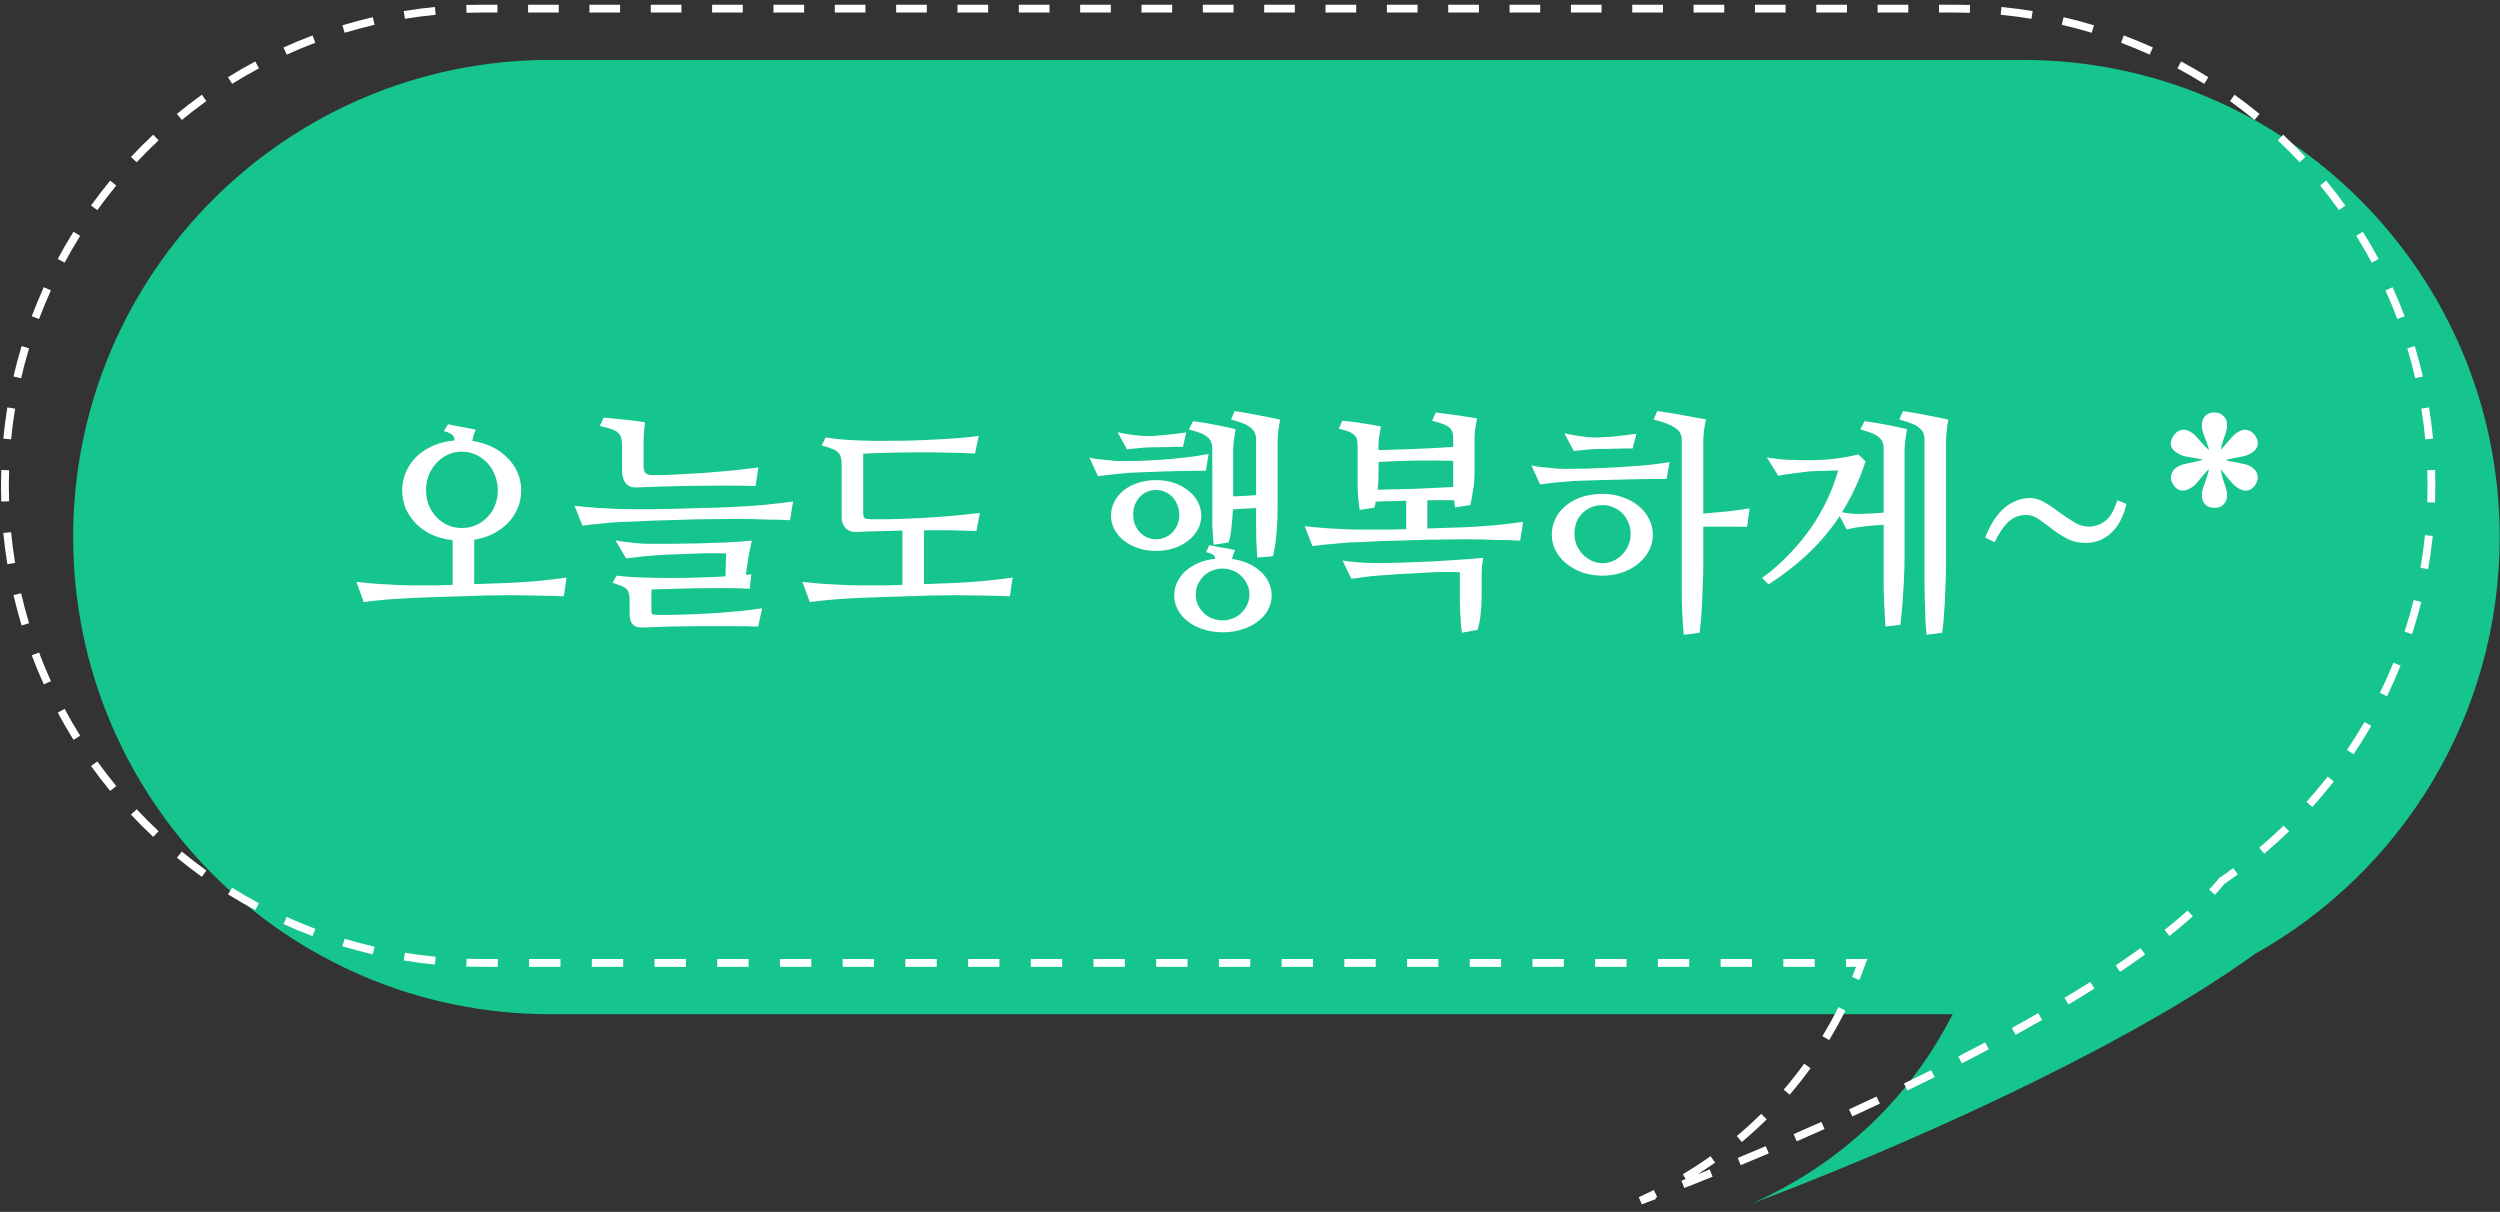<svg width="295" height="143" viewBox="0 0 295 143" fill="none" xmlns="http://www.w3.org/2000/svg">
<rect x="0" y="0" width="295" height="143" fill="#333333" stroke="none"/>
<path fill-rule="evenodd" clip-rule="evenodd" d="M64.935 7.069C33.839 7.069 8.631 32.278 8.631 63.373C8.631 94.469 33.839 119.677 64.935 119.677H230.417C226.12 128.093 218.788 136.566 206.803 141.989C222.869 135.972 250.13 124.109 266.094 112.552C283.317 102.922 294.961 84.508 294.961 63.373C294.961 32.278 269.753 7.069 238.657 7.069H64.935Z" fill="#16C48D"/>
<path fill-rule="evenodd" clip-rule="evenodd" d="M56.885 1.479C56.272 1.479 55.662 1.489 55.054 1.508L55.024 0.586C55.642 0.566 56.262 0.556 56.885 0.556H58.695V1.479H56.885ZM65.933 1.479H62.314V0.556H65.933V1.479ZM73.171 1.479H69.552V0.556H73.171V1.479ZM80.41 1.479H76.791V0.556H80.41V1.479ZM87.648 1.479H84.029V0.556H87.648V1.479ZM94.887 1.479H91.267V0.556H94.887V1.479ZM102.125 1.479H98.506V0.556H102.125V1.479ZM109.364 1.479H105.744V0.556H109.364V1.479ZM116.602 1.479H112.983V0.556H116.602V1.479ZM123.84 1.479H120.221V0.556H123.84V1.479ZM131.079 1.479H127.46V0.556H131.079V1.479ZM138.317 1.479H134.698V0.556H138.317V1.479ZM145.556 1.479H141.937V0.556H145.556V1.479ZM152.794 1.479H149.175V0.556H152.794V1.479ZM160.033 1.479H156.413V0.556H160.033V1.479ZM167.271 1.479H163.652V0.556H167.271V1.479ZM174.509 1.479H170.89V0.556H174.509V1.479ZM181.748 1.479H178.129V0.556H181.748V1.479ZM188.986 1.479H185.367V0.556H188.986V1.479ZM196.225 1.479H192.606V0.556H196.225V1.479ZM203.463 1.479H199.844V0.556H203.463V1.479ZM210.702 1.479H207.082V0.556H210.702V1.479ZM217.94 1.479H214.321V0.556H217.94V1.479ZM225.178 1.479H221.559V0.556H225.178V1.479ZM230.607 1.479H228.798V0.556H230.607C231.23 0.556 231.85 0.566 232.468 0.586L232.439 1.508C231.831 1.489 231.22 1.479 230.607 1.479ZM51.409 1.744C50.188 1.863 48.98 2.021 47.784 2.217L47.635 1.306C48.85 1.106 50.079 0.946 51.319 0.825L51.409 1.744ZM239.708 2.217C238.512 2.021 237.304 1.863 236.083 1.744L236.173 0.825C237.413 0.946 238.642 1.106 239.858 1.306L239.708 2.217ZM44.198 2.926C43.007 3.203 41.83 3.518 40.669 3.87L40.401 2.986C41.582 2.628 42.778 2.308 43.989 2.027L44.198 2.926ZM246.823 3.87C245.662 3.518 244.485 3.203 243.294 2.926L243.503 2.027C244.714 2.308 245.911 2.628 247.091 2.986L246.823 3.87ZM37.209 5.044C36.065 5.475 34.939 5.942 33.833 6.444L33.451 5.603C34.576 5.093 35.72 4.618 36.883 4.18L37.209 5.044ZM253.66 6.444C252.553 5.942 251.427 5.475 250.284 5.044L250.609 4.18C251.772 4.618 252.916 5.093 254.041 5.603L253.66 6.444ZM30.557 8.063C29.481 8.639 28.426 9.249 27.393 9.893L26.905 9.109C27.954 8.455 29.027 7.835 30.121 7.249L30.557 8.063ZM260.099 9.893C259.066 9.249 258.012 8.639 256.935 8.063L257.371 7.249C258.465 7.835 259.538 8.455 260.587 9.109L260.099 9.893ZM24.356 11.926C23.366 12.637 22.399 13.38 21.459 14.153L20.872 13.439C21.829 12.654 22.811 11.899 23.818 11.176L24.356 11.926ZM266.034 14.153C265.093 13.38 264.127 12.637 263.136 11.926L263.674 11.176C264.681 11.899 265.664 12.654 266.62 13.439L266.034 14.153ZM18.712 16.564C17.822 17.397 16.96 18.259 16.127 19.148L15.454 18.517C16.3 17.613 17.177 16.737 18.08 15.89L18.712 16.564ZM271.365 19.148C270.532 18.259 269.67 17.397 268.781 16.564L269.412 15.89C270.316 16.737 271.192 17.613 272.039 18.517L271.365 19.148ZM13.716 21.895C12.944 22.836 12.201 23.802 11.49 24.793L10.74 24.254C11.463 23.247 12.217 22.265 13.003 21.309L13.716 21.895ZM276.002 24.793C275.291 23.802 274.549 22.836 273.776 21.895L274.489 21.309C275.275 22.265 276.03 23.247 276.753 24.254L276.002 24.793ZM279.866 30.993C279.29 29.917 278.679 28.862 278.036 27.83L278.819 27.341C279.473 28.391 280.094 29.463 280.68 30.557L279.866 30.993ZM9.457 27.83C8.813 28.862 8.203 29.917 7.626 30.993L6.812 30.557C7.398 29.463 8.019 28.391 8.673 27.341L9.457 27.83ZM282.884 37.645C282.454 36.501 281.987 35.375 281.484 34.269L282.325 33.887C282.836 35.012 283.311 36.157 283.749 37.319L282.884 37.645ZM6.008 34.269C5.506 35.375 5.038 36.501 4.608 37.645L3.744 37.319C4.182 36.157 4.657 35.012 5.167 33.887L6.008 34.269ZM285.002 44.635C284.725 43.443 284.411 42.266 284.059 41.105L284.942 40.838C285.3 42.018 285.62 43.214 285.902 44.426L285.002 44.635ZM3.433 41.105C3.082 42.266 2.767 43.443 2.49 44.635L1.591 44.426C1.872 43.214 2.192 42.018 2.55 40.838L3.433 41.105ZM286.185 51.845C286.066 50.625 285.908 49.416 285.712 48.22L286.623 48.071C286.822 49.287 286.983 50.515 287.103 51.756L286.185 51.845ZM1.78 48.22C1.584 49.416 1.426 50.625 1.308 51.845L0.389 51.756C0.51 50.515 0.67 49.287 0.869 48.071L1.78 48.22ZM1.072 55.49C1.053 56.098 1.043 56.708 1.043 57.321C1.043 57.934 1.053 58.545 1.072 59.153L0.149 59.182C0.129 58.564 0.119 57.944 0.119 57.321C0.119 56.699 0.129 56.078 0.149 55.46L1.072 55.49ZM286.45 57.321C286.45 56.708 286.44 56.098 286.42 55.49L287.343 55.46C287.363 56.078 287.373 56.699 287.373 57.321C287.373 57.983 287.362 58.642 287.339 59.298L286.416 59.267C286.438 58.621 286.45 57.972 286.45 57.321ZM1.308 62.797C1.426 64.018 1.584 65.226 1.78 66.422L0.869 66.572C0.67 65.356 0.51 64.127 0.389 62.887L1.308 62.797ZM285.614 67.001C285.836 65.731 286.015 64.446 286.149 63.148L287.068 63.243C286.931 64.563 286.749 65.869 286.523 67.16L285.614 67.001ZM2.49 70.008C2.767 71.199 3.082 72.376 3.433 73.537L2.55 73.805C2.192 72.625 1.872 71.428 1.591 70.217L2.49 70.008ZM283.743 74.546C284.141 73.317 284.497 72.07 284.811 70.806L285.707 71.028C285.388 72.314 285.026 73.581 284.621 74.83L283.743 74.546ZM4.608 76.998C5.038 78.141 5.506 79.267 6.008 80.374L5.167 80.755C4.657 79.63 4.182 78.486 3.744 77.323L4.608 76.998ZM280.834 81.756C281.401 80.593 281.928 79.408 282.415 78.202L283.271 78.547C282.776 79.773 282.24 80.978 281.664 82.16L280.834 81.756ZM7.626 83.65C8.203 84.725 8.813 85.781 9.457 86.813L8.673 87.301C8.019 86.252 7.398 85.179 6.812 84.085L7.626 83.65ZM276.949 88.49C277.673 87.416 278.36 86.315 279.009 85.19L279.809 85.652C279.149 86.795 278.45 87.914 277.714 89.005L276.949 88.49ZM11.49 89.85C12.201 90.841 12.944 91.807 13.716 92.748L13.003 93.334C12.217 92.377 11.463 91.395 10.74 90.388L11.49 89.85ZM272.167 94.62C273.033 93.656 273.866 92.661 274.664 91.638L275.392 92.206C274.581 93.246 273.734 94.257 272.854 95.237L272.167 94.62ZM16.127 95.495C16.96 96.384 17.822 97.246 18.712 98.079L18.08 98.753C17.177 97.906 16.3 97.03 15.454 96.126L16.127 95.495ZM266.584 100.031C267.576 99.195 268.538 98.325 269.469 97.422L270.112 98.085C269.166 99.003 268.188 99.887 267.179 100.737L266.584 100.031ZM21.459 100.49C22.399 101.263 23.366 102.005 24.356 102.716L23.818 103.466C22.811 102.744 21.829 101.989 20.872 101.203L21.459 100.49ZM261.935 103.555C262.472 103.19 263.002 102.817 263.525 102.434L264.07 103.18C263.556 103.556 263.035 103.923 262.508 104.282C262.146 104.718 261.759 105.156 261.348 105.596L260.674 104.966C261.088 104.521 261.477 104.08 261.839 103.643L261.881 103.592L261.935 103.555ZM27.393 104.75C28.426 105.393 29.481 106.004 30.557 106.58L30.121 107.394C29.027 106.808 27.954 106.187 26.905 105.533L27.393 104.75ZM255.422 109.726C256.387 108.959 257.294 108.196 258.137 107.439L258.754 108.126C257.896 108.897 256.974 109.672 255.996 110.449L255.422 109.726ZM33.833 108.198C34.939 108.701 36.065 109.168 37.209 109.598L36.883 110.462C35.72 110.025 34.576 109.55 33.451 109.039L33.833 108.198ZM40.669 110.773C41.83 111.125 43.007 111.439 44.198 111.716L43.989 112.616C42.778 112.334 41.582 112.014 40.401 111.656L40.669 110.773ZM249.647 113.92C250.661 113.239 251.639 112.558 252.578 111.879L253.119 112.627C252.171 113.313 251.184 114 250.162 114.686L249.647 113.92ZM47.784 112.426C48.98 112.622 50.188 112.78 51.409 112.898L51.319 113.817C50.079 113.697 48.85 113.536 47.635 113.337L47.784 112.426ZM55.054 113.134C55.662 113.154 56.272 113.164 56.885 113.164H58.735V114.087H56.885C56.262 114.087 55.642 114.077 55.024 114.057L55.054 113.134ZM62.435 113.164H66.135V114.087H62.435V113.164ZM69.835 113.164H73.534V114.087H69.835V113.164ZM77.234 113.164H80.934V114.087H77.234V113.164ZM84.634 113.164H88.334V114.087H84.634V113.164ZM92.034 113.164H95.734V114.087H92.034V113.164ZM99.434 113.164H103.134V114.087H99.434V113.164ZM106.834 113.164H110.534V114.087H106.834V113.164ZM114.234 113.164H117.933V114.087H114.234V113.164ZM121.633 113.164H125.333V114.087H121.633V113.164ZM129.033 113.164H132.733V114.087H129.033V113.164ZM136.433 113.164H140.133V114.087H136.433V113.164ZM143.833 113.164H147.533V114.087H143.833V113.164ZM151.233 113.164H154.933V114.087H151.233V113.164ZM158.632 113.164H162.332V114.087H158.632V113.164ZM166.032 113.164H169.732V114.087H166.032V113.164ZM173.432 113.164H177.132V114.087H173.432V113.164ZM180.832 113.164H184.532V114.087H180.832V113.164ZM188.232 113.164H191.932V114.087H188.232V113.164ZM195.632 113.164H199.331V114.087H195.632V113.164ZM203.031 113.164H206.731V114.087H203.031V113.164ZM210.431 113.164H214.131V114.087H210.431V113.164ZM217.831 113.164H220.34L220.115 113.783C219.892 114.397 219.654 115.015 219.4 115.637L218.545 115.288C218.709 114.886 218.866 114.486 219.017 114.087H217.831V113.164ZM243.608 117.741C244.647 117.119 245.663 116.494 246.653 115.869L247.146 116.649C246.149 117.279 245.127 117.907 244.083 118.533L243.608 117.741ZM217.759 119.255C217.176 120.416 216.537 121.579 215.837 122.736L215.047 122.258C215.734 121.122 216.362 119.981 216.933 118.841L217.759 119.255ZM237.4 121.301C238.454 120.721 239.494 120.138 240.517 119.552L240.976 120.353C239.948 120.942 238.903 121.527 237.845 122.11L237.4 121.301ZM231.075 124.658C232.142 124.111 233.202 123.558 234.251 123.001L234.684 123.817C233.63 124.376 232.567 124.93 231.497 125.479L231.075 124.658ZM213.642 126.05C212.88 127.106 212.061 128.15 211.182 129.176L210.481 128.575C211.343 127.57 212.146 126.546 212.894 125.51L213.642 126.05ZM224.665 127.85C225.739 127.33 226.812 126.804 227.88 126.273L228.291 127.099C227.22 127.633 226.144 128.16 225.067 128.681L224.665 127.85ZM218.186 130.901C219.265 130.406 220.348 129.903 221.433 129.392L221.826 130.228C220.739 130.74 219.653 131.244 218.571 131.741L218.186 130.901ZM208.473 132.086C207.547 133.001 206.567 133.894 205.531 134.761L204.939 134.053C205.955 133.203 206.916 132.327 207.824 131.43L208.473 132.086ZM211.645 133.829C212.727 133.356 213.82 132.873 214.921 132.381L215.298 133.224C214.195 133.717 213.099 134.201 212.014 134.675L211.645 133.829ZM205.052 136.638C206.136 136.187 207.24 135.723 208.359 135.246L208.721 136.096C207.599 136.573 206.493 137.039 205.406 137.49L205.052 136.638ZM200.315 138.57C201.024 138.12 201.712 137.658 202.38 137.186L201.847 136.432C200.806 137.168 199.715 137.877 198.573 138.557L198.912 139.128C198.744 139.194 198.577 139.26 198.41 139.326L198.748 140.185C199.831 139.758 200.947 139.313 202.091 138.85L201.744 137.994C201.263 138.189 200.786 138.381 200.315 138.57ZM195.355 141.349C195.423 141.315 195.49 141.282 195.557 141.249L195.146 140.422C194.569 140.709 193.98 140.988 193.379 141.26L193.731 142.113C194.277 141.909 194.835 141.698 195.405 141.48L195.355 141.349Z" fill="white"/>
<path d="M260.658 53.109C260.622 52.91 260.568 52.712 260.496 52.514C260.424 52.315 260.37 52.162 260.334 52.054C260.243 51.801 260.135 51.513 260.009 51.188C259.883 50.846 259.82 50.503 259.82 50.16C259.82 49.728 259.946 49.376 260.198 49.106C260.451 48.817 260.82 48.673 261.307 48.673C261.776 48.673 262.137 48.817 262.389 49.106C262.66 49.376 262.795 49.728 262.795 50.16C262.795 50.503 262.732 50.846 262.606 51.188C262.497 51.513 262.398 51.801 262.308 52.054C262.272 52.144 262.227 52.297 262.173 52.514C262.137 52.73 262.101 52.91 262.065 53.055C262.191 52.947 262.317 52.811 262.443 52.649C262.57 52.487 262.669 52.37 262.741 52.297C262.921 52.099 263.129 51.865 263.363 51.594C263.597 51.324 263.859 51.107 264.147 50.945C264.526 50.711 264.896 50.647 265.256 50.756C265.617 50.846 265.924 51.098 266.176 51.513C266.428 51.928 266.492 52.306 266.365 52.649C266.257 52.992 266.005 53.271 265.608 53.487C265.319 53.668 264.995 53.794 264.634 53.866C264.292 53.92 263.994 53.974 263.742 54.028C263.633 54.047 263.471 54.083 263.255 54.137C263.038 54.173 262.84 54.218 262.66 54.272C262.84 54.362 263.038 54.425 263.255 54.461C263.471 54.479 263.642 54.506 263.769 54.542C264.021 54.596 264.319 54.66 264.661 54.732C265.022 54.786 265.347 54.903 265.635 55.083C266.014 55.3 266.257 55.597 266.365 55.976C266.474 56.337 266.41 56.724 266.176 57.139C265.924 57.554 265.617 57.797 265.256 57.869C264.914 57.941 264.544 57.86 264.147 57.626C263.859 57.464 263.597 57.247 263.363 56.977C263.147 56.706 262.948 56.472 262.768 56.273C262.696 56.183 262.588 56.048 262.443 55.868C262.299 55.669 262.164 55.498 262.038 55.354C262.074 55.552 262.119 55.778 262.173 56.03C262.227 56.264 262.272 56.436 262.308 56.544C262.398 56.796 262.497 57.094 262.606 57.437C262.732 57.761 262.795 58.095 262.795 58.437C262.795 58.87 262.66 59.231 262.389 59.519C262.137 59.79 261.776 59.925 261.307 59.925C260.82 59.925 260.451 59.79 260.198 59.519C259.946 59.231 259.82 58.87 259.82 58.437C259.82 58.095 259.883 57.761 260.009 57.437C260.135 57.094 260.243 56.796 260.334 56.544C260.37 56.418 260.424 56.237 260.496 56.003C260.568 55.769 260.622 55.552 260.658 55.354C260.46 55.534 260.298 55.705 260.171 55.868C260.045 56.03 259.928 56.165 259.82 56.273C259.639 56.472 259.441 56.706 259.225 56.977C259.008 57.247 258.747 57.464 258.44 57.626C258.043 57.86 257.665 57.941 257.304 57.869C256.962 57.797 256.664 57.554 256.412 57.139C256.177 56.724 256.114 56.337 256.222 55.976C256.33 55.597 256.574 55.3 256.953 55.083C257.241 54.903 257.557 54.786 257.899 54.732C258.26 54.66 258.566 54.596 258.819 54.542C258.963 54.506 259.143 54.461 259.36 54.407C259.576 54.353 259.766 54.299 259.928 54.245C259.729 54.173 259.531 54.128 259.333 54.11C259.134 54.074 258.972 54.047 258.846 54.028C258.593 53.974 258.287 53.92 257.926 53.866C257.584 53.794 257.268 53.668 256.98 53.487C256.583 53.271 256.321 52.992 256.195 52.649C256.087 52.306 256.159 51.928 256.412 51.513C256.664 51.098 256.971 50.846 257.331 50.756C257.692 50.647 258.062 50.711 258.44 50.945C258.747 51.107 259.008 51.324 259.225 51.594C259.459 51.865 259.666 52.099 259.847 52.297C259.937 52.388 260.054 52.514 260.198 52.676C260.361 52.82 260.514 52.965 260.658 53.109Z" fill="white"/>
<path d="M250.921 59.465C250.776 60.096 250.569 60.691 250.298 61.25C250.046 61.809 249.712 62.296 249.298 62.711C248.901 63.126 248.432 63.459 247.891 63.712C247.368 63.946 246.764 64.063 246.079 64.063C245.267 64.063 244.537 63.892 243.888 63.549C243.257 63.207 242.671 62.828 242.13 62.413C241.589 61.998 241.075 61.62 240.588 61.277C240.101 60.935 239.605 60.763 239.1 60.763C238.235 60.763 237.505 61.061 236.91 61.656C236.332 62.233 235.819 63.008 235.368 63.982L234.259 63.441C234.475 62.846 234.746 62.269 235.07 61.71C235.395 61.151 235.773 60.655 236.206 60.222C236.639 59.79 237.126 59.447 237.667 59.194C238.226 58.924 238.839 58.78 239.506 58.762C240.119 58.762 240.714 58.942 241.291 59.303C241.886 59.645 242.463 60.033 243.022 60.466C243.6 60.88 244.177 61.268 244.754 61.629C245.331 61.971 245.926 62.143 246.539 62.143C247.224 62.125 247.855 61.899 248.432 61.467C249.009 61.016 249.478 60.204 249.839 59.032L250.921 59.465Z" fill="white"/>
<path d="M217.083 60.899C216.055 62.468 214.847 63.91 213.458 65.227C212.088 66.543 210.501 67.787 208.698 68.959L207.914 68.202C209.086 67.355 210.15 66.426 211.105 65.416C212.079 64.406 212.945 63.36 213.702 62.278C214.459 61.178 215.099 60.06 215.622 58.924C216.163 57.788 216.587 56.652 216.894 55.516C216.389 55.534 215.83 55.552 215.217 55.57C214.604 55.57 214.036 55.588 213.513 55.624C213.332 55.642 213.089 55.67 212.782 55.706C212.476 55.742 212.151 55.787 211.809 55.841C211.466 55.877 211.114 55.922 210.754 55.976C210.411 56.03 210.104 56.084 209.834 56.138L208.482 53.974C208.734 54.011 209.023 54.056 209.347 54.11C209.672 54.146 210.005 54.182 210.348 54.218C210.709 54.236 211.06 54.254 211.403 54.272C211.763 54.29 212.097 54.299 212.404 54.299C213.72 54.317 214.91 54.281 215.974 54.191C217.056 54.083 218.156 53.893 219.274 53.623L220.139 54.434C219.779 55.552 219.364 56.607 218.895 57.599C218.444 58.573 217.93 59.519 217.353 60.439C217.804 60.529 218.246 60.592 218.679 60.628C219.13 60.647 219.553 60.647 219.95 60.628C220.293 60.61 220.671 60.592 221.086 60.574C221.519 60.556 221.916 60.529 222.276 60.493V52.92C222.276 52.649 222.231 52.406 222.141 52.189C222.069 51.973 221.925 51.775 221.708 51.594C221.51 51.414 221.23 51.252 220.87 51.107C220.509 50.963 220.058 50.819 219.517 50.675L220.004 49.701C220.87 49.809 221.753 49.953 222.655 50.134C223.557 50.296 224.35 50.467 225.035 50.648C224.999 50.81 224.963 51.008 224.927 51.243C224.891 51.477 224.855 51.712 224.819 51.946C224.801 52.18 224.783 52.397 224.765 52.595C224.747 52.793 224.738 52.938 224.738 53.028V65.903C224.738 66.462 224.72 67.102 224.684 67.823C224.666 68.527 224.629 69.239 224.575 69.96C224.539 70.681 224.485 71.376 224.413 72.043C224.359 72.71 224.305 73.269 224.251 73.72L222.493 73.936C222.457 73.594 222.43 73.179 222.412 72.692C222.393 72.223 222.366 71.718 222.33 71.177C222.312 70.636 222.294 70.086 222.276 69.527C222.276 68.95 222.276 68.4 222.276 67.877V61.927C221.501 61.963 220.735 62.026 219.977 62.116C219.22 62.206 218.526 62.324 217.894 62.468L217.083 60.899ZM224.548 48.511C224.981 48.565 225.441 48.637 225.928 48.727C226.415 48.817 226.893 48.907 227.361 48.998C227.848 49.088 228.308 49.178 228.741 49.268C229.174 49.358 229.561 49.439 229.904 49.511C229.868 49.674 229.832 49.872 229.796 50.107C229.778 50.341 229.751 50.575 229.715 50.81C229.697 51.044 229.679 51.261 229.66 51.459C229.642 51.657 229.633 51.802 229.633 51.892V66.877C229.633 67.436 229.615 68.076 229.579 68.797C229.561 69.5 229.534 70.213 229.498 70.934C229.462 71.655 229.417 72.34 229.363 72.99C229.309 73.657 229.246 74.216 229.174 74.666L227.334 74.91C227.298 74.567 227.262 74.153 227.226 73.666C227.208 73.197 227.19 72.683 227.172 72.124C227.154 71.583 227.136 71.033 227.118 70.474C227.1 69.897 227.091 69.347 227.091 68.824V51.838C227.091 51.567 227.046 51.324 226.956 51.107C226.865 50.873 226.703 50.666 226.469 50.485C226.252 50.287 225.946 50.116 225.549 49.971C225.17 49.809 224.693 49.656 224.116 49.511L224.548 48.511Z" fill="white"/>
<path d="M200.989 66.877C200.989 67.436 200.971 68.085 200.935 68.824C200.917 69.545 200.89 70.276 200.854 71.015C200.818 71.736 200.773 72.421 200.718 73.071C200.664 73.738 200.61 74.27 200.556 74.666L198.69 74.91C198.654 74.621 198.618 74.234 198.582 73.747C198.564 73.26 198.537 72.737 198.5 72.178C198.482 71.637 198.464 71.078 198.446 70.501C198.446 69.906 198.446 69.347 198.446 68.824V51.838C198.446 51.279 198.185 50.828 197.662 50.485C197.157 50.125 196.31 49.8 195.119 49.511L195.552 48.511C196.003 48.565 196.49 48.637 197.013 48.727C197.536 48.799 198.059 48.889 198.582 48.998C199.105 49.088 199.6 49.178 200.069 49.268C200.556 49.358 200.971 49.43 201.314 49.484C201.277 49.647 201.232 49.845 201.178 50.08C201.142 50.314 201.106 50.557 201.07 50.81C201.052 51.044 201.034 51.261 201.016 51.459C200.998 51.657 200.989 51.802 200.989 51.892V60.601C201.8 60.529 202.711 60.448 203.721 60.358C204.731 60.25 205.641 60.123 206.453 59.979L206.155 62.17C205.849 62.152 205.479 62.143 205.046 62.143C204.613 62.143 204.163 62.143 203.694 62.143C203.225 62.143 202.756 62.143 202.287 62.143C201.818 62.143 201.386 62.143 200.989 62.143V66.877ZM196.661 56.517C196.246 56.517 195.742 56.517 195.146 56.517C194.551 56.517 193.902 56.526 193.199 56.544C192.514 56.562 191.801 56.58 191.062 56.598C190.323 56.616 189.611 56.634 188.925 56.652C188.24 56.67 187.609 56.688 187.032 56.706C186.455 56.724 185.977 56.742 185.598 56.761C185.382 56.779 185.093 56.806 184.733 56.842C184.39 56.86 184.03 56.887 183.651 56.923C183.272 56.959 182.912 57.004 182.569 57.058C182.226 57.094 181.947 57.13 181.73 57.166L180.703 54.921C180.937 54.975 181.235 55.029 181.595 55.084C181.956 55.12 182.326 55.156 182.704 55.192C183.083 55.228 183.453 55.264 183.813 55.3C184.174 55.318 184.48 55.327 184.733 55.327C185.346 55.327 186.157 55.318 187.167 55.3C188.195 55.264 189.286 55.219 190.44 55.165C191.612 55.093 192.775 55.011 193.929 54.921C195.101 54.813 196.129 54.678 197.013 54.516L196.661 56.517ZM195.038 63.117C195.038 63.766 194.885 64.388 194.578 64.983C194.272 65.56 193.848 66.074 193.307 66.525C192.784 66.958 192.153 67.3 191.414 67.553C190.693 67.805 189.917 67.931 189.088 67.931C188.24 67.931 187.447 67.805 186.707 67.553C185.986 67.282 185.355 66.931 184.814 66.498C184.291 66.065 183.876 65.56 183.57 64.983C183.263 64.388 183.11 63.766 183.11 63.117C183.11 62.396 183.263 61.737 183.57 61.142C183.876 60.547 184.291 60.042 184.814 59.628C185.355 59.195 185.986 58.861 186.707 58.627C187.447 58.392 188.24 58.275 189.088 58.275C189.971 58.275 190.774 58.41 191.495 58.681C192.234 58.933 192.865 59.285 193.388 59.736C193.911 60.169 194.317 60.682 194.606 61.278C194.894 61.855 195.038 62.468 195.038 63.117ZM185.788 62.982C185.788 63.45 185.869 63.892 186.031 64.307C186.211 64.722 186.455 65.091 186.761 65.416C187.068 65.722 187.42 65.975 187.816 66.173C188.231 66.354 188.673 66.444 189.142 66.444C189.575 66.444 189.989 66.354 190.386 66.173C190.783 65.993 191.125 65.75 191.414 65.443C191.72 65.136 191.964 64.776 192.144 64.361C192.324 63.928 192.415 63.468 192.415 62.982C192.415 62.531 192.333 62.107 192.171 61.71C192.009 61.296 191.783 60.935 191.495 60.628C191.206 60.322 190.855 60.078 190.44 59.898C190.043 59.7 189.611 59.601 189.142 59.601C188.186 59.601 187.384 59.916 186.734 60.547C186.103 61.16 185.788 61.972 185.788 62.982ZM192.658 52.92C192.351 52.92 192.018 52.92 191.657 52.92C191.297 52.92 190.936 52.929 190.575 52.947C190.215 52.947 189.863 52.956 189.52 52.974C189.196 52.974 188.916 52.974 188.682 52.974C188.556 52.974 188.375 52.983 188.141 53.001C187.907 53.001 187.645 53.019 187.357 53.055C187.068 53.073 186.78 53.1 186.491 53.136C186.202 53.154 185.941 53.181 185.707 53.217L184.598 51.134C184.814 51.188 185.084 51.243 185.409 51.297C185.734 51.351 186.067 51.405 186.41 51.459C186.77 51.513 187.113 51.558 187.438 51.594C187.78 51.612 188.069 51.621 188.303 51.621C188.52 51.621 188.817 51.612 189.196 51.594C189.575 51.576 189.98 51.549 190.413 51.513C190.864 51.459 191.315 51.405 191.765 51.351C192.234 51.297 192.676 51.243 193.091 51.188L192.658 52.92Z" fill="white"/>
<path d="M171.587 59.032C170.614 59.014 169.559 59.014 168.423 59.032V62.359C169.324 62.323 170.145 62.296 170.884 62.278C171.642 62.26 172.246 62.242 172.696 62.224C173.905 62.17 175.131 62.089 176.375 61.981C177.619 61.854 178.737 61.719 179.729 61.575L179.377 63.793C179.017 63.775 178.593 63.757 178.106 63.739C177.637 63.721 177.123 63.712 176.564 63.712C176.005 63.694 175.428 63.676 174.833 63.658C174.238 63.64 173.643 63.631 173.048 63.631C172.543 63.631 171.903 63.64 171.128 63.658C170.352 63.658 169.505 63.667 168.585 63.685C167.683 63.703 166.755 63.73 165.799 63.766C164.843 63.784 163.933 63.811 163.067 63.847C162.22 63.883 161.453 63.919 160.768 63.955C160.083 63.973 159.56 63.991 159.199 64.009C158.532 64.063 157.802 64.126 157.008 64.199C156.215 64.271 155.503 64.352 154.872 64.442L153.952 62.089C154.763 62.179 155.629 62.26 156.549 62.332C157.486 62.386 158.361 62.431 159.172 62.468C159.497 62.486 159.903 62.495 160.389 62.495C160.894 62.495 161.444 62.495 162.039 62.495C162.634 62.495 163.257 62.495 163.906 62.495C164.573 62.477 165.249 62.459 165.934 62.441V59.087C165.321 59.105 164.708 59.123 164.095 59.141C163.5 59.141 162.914 59.159 162.337 59.195C162.319 59.339 162.292 59.474 162.256 59.6C162.238 59.709 162.211 59.808 162.175 59.898L160.444 60.168C160.389 59.826 160.335 59.384 160.281 58.843C160.227 58.302 160.2 57.788 160.2 57.301V52.568C160.2 52.279 160.173 52.036 160.119 51.837C160.065 51.639 159.957 51.468 159.794 51.324C159.632 51.161 159.407 51.026 159.118 50.918C158.83 50.81 158.451 50.702 157.982 50.593L158.388 49.647C158.694 49.683 159.037 49.719 159.416 49.755C159.794 49.791 160.182 49.845 160.579 49.917C160.994 49.971 161.399 50.034 161.796 50.106C162.211 50.178 162.598 50.251 162.959 50.323C162.887 50.647 162.815 51.044 162.743 51.513C162.689 51.982 162.661 52.324 162.661 52.541V53.109C164.014 53.073 165.456 53.028 166.989 52.974C168.522 52.919 170.019 52.838 171.479 52.73V51.675C171.479 51.387 171.443 51.143 171.371 50.945C171.299 50.747 171.173 50.575 170.992 50.431C170.812 50.269 170.56 50.133 170.235 50.025C169.91 49.899 169.496 49.773 168.991 49.647L169.424 48.673C170.163 48.763 170.983 48.871 171.885 48.997C172.787 49.124 173.589 49.25 174.292 49.376C174.256 49.538 174.22 49.728 174.184 49.944C174.148 50.16 174.112 50.377 174.076 50.593C174.058 50.81 174.04 51.017 174.022 51.215C174.004 51.396 173.995 51.54 173.995 51.648V55.651C173.995 56.517 173.932 57.283 173.805 57.95C173.697 58.618 173.598 59.168 173.508 59.6L171.696 59.871C171.678 59.763 171.66 59.636 171.642 59.492C171.642 59.33 171.624 59.177 171.587 59.032ZM171.479 56.923V54.38C170.127 54.344 168.675 54.335 167.124 54.353C165.592 54.371 164.104 54.425 162.661 54.515V56.111C162.661 56.418 162.652 56.715 162.634 57.004C162.616 57.274 162.589 57.536 162.553 57.788C163.239 57.77 163.951 57.752 164.69 57.734C165.447 57.716 166.214 57.698 166.989 57.68C167.765 57.644 168.531 57.608 169.288 57.572C170.046 57.536 170.776 57.5 171.479 57.464V56.923ZM162.175 66.444C163.112 66.444 164.176 66.426 165.366 66.39C166.574 66.353 167.774 66.308 168.964 66.254C170.154 66.182 171.281 66.11 172.345 66.038C173.427 65.966 174.319 65.894 175.023 65.822C174.95 66.29 174.896 66.66 174.86 66.93C174.842 67.201 174.833 67.49 174.833 67.796V70.501C174.833 71.024 174.797 71.637 174.725 72.34C174.671 73.043 174.545 73.702 174.346 74.315L172.507 74.666C172.471 74.45 172.435 74.189 172.399 73.882C172.381 73.575 172.363 73.251 172.345 72.908C172.327 72.584 172.309 72.259 172.291 71.934C172.273 71.628 172.264 71.357 172.264 71.123V67.526C171.578 67.49 170.83 67.481 170.019 67.499C169.207 67.517 168.387 67.553 167.557 67.607C166.728 67.643 165.907 67.688 165.096 67.742C164.302 67.796 163.554 67.85 162.851 67.904C162.274 67.94 161.706 67.994 161.147 68.067C160.606 68.139 160.047 68.22 159.47 68.31L158.415 66.146C158.685 66.182 158.974 66.218 159.28 66.254C159.605 66.29 159.939 66.326 160.281 66.362C160.624 66.38 160.957 66.399 161.282 66.417C161.607 66.435 161.904 66.444 162.175 66.444Z" fill="white"/>
<path d="M145.513 58.573C145.964 58.555 146.405 58.537 146.838 58.519C147.289 58.501 147.749 58.465 148.218 58.41V51.838C148.218 51.567 148.173 51.324 148.082 51.107C147.992 50.873 147.83 50.666 147.596 50.485C147.379 50.287 147.082 50.116 146.703 49.971C146.324 49.809 145.846 49.656 145.269 49.511L145.675 48.511C146.108 48.565 146.568 48.637 147.055 48.727C147.541 48.817 148.019 48.907 148.488 48.998C148.975 49.088 149.435 49.178 149.868 49.268C150.318 49.358 150.715 49.439 151.058 49.511C151.022 49.674 150.986 49.872 150.95 50.107C150.913 50.341 150.877 50.575 150.841 50.81C150.823 51.044 150.805 51.261 150.787 51.459C150.769 51.657 150.76 51.802 150.76 51.892V59.763C150.76 60.881 150.715 61.945 150.625 62.955C150.535 63.964 150.4 64.857 150.219 65.632L148.353 65.795C148.317 65.2 148.281 64.523 148.245 63.766C148.227 63.009 148.218 62.314 148.218 61.683V59.952C147.316 59.988 146.405 60.042 145.486 60.114C145.45 60.89 145.387 61.638 145.296 62.359C145.224 63.081 145.116 63.631 144.972 64.01L143.214 64.28C143.196 64.118 143.178 63.91 143.16 63.658C143.142 63.405 143.124 63.135 143.106 62.846C143.087 62.54 143.069 62.224 143.051 61.9C143.051 61.557 143.051 61.233 143.051 60.926V52.92C143.051 52.649 143.006 52.406 142.916 52.189C142.844 51.973 142.709 51.775 142.51 51.594C142.312 51.414 142.033 51.252 141.672 51.107C141.311 50.963 140.851 50.819 140.292 50.675L140.779 49.701C141.663 49.809 142.547 49.953 143.43 50.134C144.332 50.296 145.125 50.467 145.81 50.648C145.774 50.81 145.738 51.008 145.702 51.243C145.666 51.477 145.63 51.712 145.594 51.946C145.576 52.18 145.558 52.397 145.54 52.595C145.522 52.793 145.513 52.938 145.513 53.028V58.573ZM142.294 55.543C141.699 55.543 140.996 55.552 140.184 55.57C139.391 55.57 138.57 55.588 137.723 55.624C136.893 55.642 136.082 55.67 135.289 55.706C134.513 55.742 133.846 55.769 133.287 55.787C133.071 55.805 132.791 55.832 132.448 55.868C132.124 55.886 131.781 55.922 131.421 55.976C131.06 56.012 130.708 56.048 130.366 56.084C130.041 56.12 129.771 56.156 129.554 56.193L128.553 54.002C128.788 54.056 129.076 54.11 129.419 54.164C129.78 54.2 130.14 54.236 130.501 54.272C130.88 54.308 131.24 54.344 131.583 54.38C131.944 54.398 132.241 54.407 132.475 54.407C133.071 54.407 133.774 54.398 134.585 54.38C135.397 54.344 136.253 54.299 137.155 54.245C138.075 54.173 139.003 54.083 139.941 53.974C140.879 53.866 141.771 53.731 142.619 53.569L142.294 55.543ZM139.589 52.73C138.976 52.712 138.309 52.721 137.588 52.757C136.884 52.775 136.289 52.784 135.802 52.784C135.676 52.784 135.496 52.793 135.261 52.811C135.045 52.811 134.802 52.83 134.531 52.865C134.279 52.884 134.008 52.911 133.72 52.947C133.449 52.965 133.206 52.992 132.989 53.028L131.88 50.999C132.097 51.053 132.358 51.107 132.665 51.161C132.989 51.216 133.323 51.27 133.666 51.324C134.008 51.36 134.333 51.396 134.639 51.432C134.964 51.45 135.234 51.459 135.451 51.459C135.667 51.459 135.947 51.45 136.289 51.432C136.65 51.396 137.038 51.36 137.452 51.324C137.867 51.288 138.291 51.243 138.724 51.188C139.156 51.134 139.571 51.08 139.968 51.026L139.589 52.73ZM141.753 60.845C141.753 61.422 141.618 61.963 141.347 62.468C141.077 62.973 140.698 63.414 140.211 63.793C139.742 64.172 139.183 64.469 138.534 64.686C137.885 64.902 137.182 65.01 136.425 65.01C135.667 65.01 134.964 64.902 134.315 64.686C133.666 64.469 133.098 64.172 132.611 63.793C132.142 63.414 131.772 62.973 131.502 62.468C131.231 61.963 131.096 61.422 131.096 60.845C131.096 60.25 131.231 59.7 131.502 59.195C131.772 58.672 132.142 58.221 132.611 57.842C133.098 57.464 133.666 57.175 134.315 56.977C134.964 56.761 135.667 56.652 136.425 56.652C137.236 56.652 137.966 56.77 138.615 57.004C139.265 57.238 139.824 57.554 140.292 57.951C140.761 58.329 141.122 58.771 141.374 59.276C141.627 59.781 141.753 60.304 141.753 60.845ZM133.72 60.737C133.72 61.133 133.783 61.512 133.909 61.873C134.053 62.215 134.243 62.522 134.477 62.792C134.73 63.045 135.018 63.252 135.343 63.414C135.685 63.559 136.046 63.631 136.425 63.631C136.803 63.631 137.155 63.559 137.479 63.414C137.804 63.27 138.093 63.072 138.345 62.819C138.597 62.549 138.796 62.242 138.94 61.9C139.084 61.539 139.156 61.151 139.156 60.737C139.156 60.34 139.084 59.97 138.94 59.628C138.814 59.267 138.624 58.951 138.372 58.681C138.138 58.41 137.849 58.203 137.506 58.059C137.182 57.897 136.821 57.815 136.425 57.815C136.046 57.815 135.685 57.888 135.343 58.032C135.018 58.176 134.73 58.383 134.477 58.654C134.243 58.906 134.053 59.213 133.909 59.574C133.783 59.934 133.72 60.322 133.72 60.737ZM145.378 65.957C146.063 66.047 146.685 66.218 147.244 66.471C147.821 66.723 148.317 67.039 148.732 67.418C149.146 67.796 149.471 68.229 149.705 68.716C149.94 69.203 150.057 69.717 150.057 70.258C150.057 70.871 149.913 71.439 149.624 71.962C149.336 72.503 148.93 72.963 148.407 73.341C147.902 73.738 147.298 74.044 146.595 74.261C145.891 74.495 145.125 74.612 144.296 74.612C143.466 74.612 142.7 74.495 141.997 74.261C141.293 74.044 140.689 73.738 140.184 73.341C139.679 72.963 139.283 72.503 138.994 71.962C138.706 71.439 138.561 70.871 138.561 70.258C138.561 69.699 138.679 69.176 138.913 68.689C139.147 68.184 139.481 67.742 139.914 67.364C140.347 66.985 140.86 66.669 141.456 66.417C142.051 66.164 142.7 66.002 143.403 65.93C143.367 65.732 143.277 65.578 143.133 65.47C142.988 65.362 142.718 65.254 142.321 65.145L142.7 64.334C143.115 64.424 143.592 64.514 144.133 64.605C144.692 64.677 145.224 64.776 145.729 64.902C145.675 65.046 145.612 65.209 145.54 65.389C145.486 65.569 145.432 65.759 145.378 65.957ZM147.433 70.15C147.433 69.717 147.343 69.32 147.163 68.959C147 68.581 146.775 68.256 146.487 67.986C146.198 67.697 145.864 67.481 145.486 67.336C145.107 67.174 144.701 67.093 144.269 67.093C143.836 67.093 143.421 67.174 143.024 67.336C142.646 67.481 142.312 67.697 142.024 67.986C141.753 68.256 141.528 68.581 141.347 68.959C141.185 69.32 141.104 69.717 141.104 70.15C141.104 70.582 141.185 70.988 141.347 71.367C141.528 71.727 141.753 72.043 142.024 72.313C142.312 72.602 142.646 72.818 143.024 72.963C143.421 73.125 143.836 73.206 144.269 73.206C144.701 73.206 145.107 73.125 145.486 72.963C145.882 72.818 146.216 72.602 146.487 72.313C146.775 72.043 147 71.727 147.163 71.367C147.343 70.988 147.433 70.582 147.433 70.15Z" fill="white"/>
<path d="M109.025 68.932C109.746 68.896 110.404 68.869 110.999 68.851C111.594 68.833 112.081 68.815 112.46 68.797C113.668 68.743 114.894 68.662 116.138 68.553C117.401 68.427 118.519 68.292 119.492 68.148L119.168 70.365C118.446 70.329 117.509 70.302 116.355 70.284C115.201 70.266 114.02 70.248 112.811 70.23C112.306 70.23 111.693 70.239 110.972 70.257C110.251 70.257 109.466 70.275 108.619 70.311C107.789 70.329 106.933 70.356 106.049 70.393C105.184 70.411 104.354 70.438 103.561 70.474C102.767 70.492 102.046 70.519 101.397 70.555C100.766 70.591 100.27 70.618 99.909 70.636C99.224 70.672 98.494 70.726 97.718 70.798C96.943 70.87 96.222 70.952 95.555 71.042L94.689 68.662C95.5 68.752 96.357 68.833 97.259 68.905C98.178 68.959 99.053 69.004 99.882 69.04C100.225 69.058 100.64 69.067 101.126 69.067C101.613 69.067 102.145 69.067 102.722 69.067C103.317 69.067 103.931 69.067 104.562 69.067C105.193 69.049 105.833 69.031 106.482 69.013V62.603C105.436 62.621 104.462 62.648 103.561 62.684C102.659 62.702 101.866 62.729 101.181 62.765C100.549 62.801 100.081 62.648 99.774 62.305C99.468 61.962 99.314 61.539 99.314 61.034V54.921C99.314 54.542 99.287 54.236 99.233 54.001C99.179 53.767 99.071 53.569 98.909 53.406C98.746 53.226 98.512 53.082 98.205 52.973C97.899 52.847 97.484 52.712 96.961 52.568L97.421 51.621C98.178 51.747 99.08 51.846 100.126 51.919C101.172 51.973 102.272 52.009 103.426 52.027C104.58 52.027 105.752 52.018 106.942 52C108.15 51.964 109.295 51.919 110.377 51.864C111.477 51.81 112.469 51.747 113.352 51.675C114.236 51.603 114.948 51.522 115.489 51.432L115.056 53.514C113.956 53.46 112.802 53.424 111.594 53.406C110.386 53.37 109.196 53.361 108.024 53.379C106.852 53.379 105.734 53.397 104.67 53.433C103.606 53.451 102.668 53.487 101.857 53.541V60.493C101.857 60.836 101.911 61.052 102.019 61.142C102.127 61.214 102.389 61.259 102.803 61.277C103.254 61.277 103.804 61.277 104.453 61.277C105.103 61.259 105.806 61.241 106.563 61.223C107.339 61.187 108.132 61.151 108.943 61.115C109.773 61.061 110.584 61.007 111.378 60.953C112.189 60.88 112.956 60.808 113.677 60.736C114.416 60.664 115.065 60.592 115.624 60.52L115.219 62.657C114.299 62.621 113.307 62.594 112.243 62.576C111.179 62.557 110.107 62.557 109.025 62.576V68.932Z" fill="white"/>
<path d="M85.682 65.307C85.249 65.289 84.681 65.28 83.978 65.28C83.293 65.28 82.571 65.298 81.814 65.334C81.075 65.352 80.344 65.379 79.623 65.415C78.92 65.433 78.334 65.461 77.865 65.497C77.684 65.515 77.432 65.533 77.107 65.551C76.801 65.569 76.458 65.596 76.079 65.632C75.719 65.668 75.34 65.713 74.944 65.767C74.565 65.803 74.213 65.848 73.889 65.902L72.617 63.766C72.834 63.802 73.113 63.847 73.456 63.901C73.799 63.955 74.168 64 74.565 64.036C74.962 64.072 75.349 64.108 75.728 64.144C76.107 64.162 76.44 64.171 76.729 64.171C77.414 64.171 78.261 64.171 79.271 64.171C80.281 64.153 81.336 64.135 82.436 64.117C83.554 64.081 84.663 64.045 85.763 64.009C86.863 63.955 87.846 63.883 88.711 63.793C88.657 64.063 88.603 64.316 88.549 64.55C88.513 64.766 88.468 64.992 88.414 65.226C88.377 65.442 88.341 65.632 88.305 65.794L88.008 67.823C88.152 67.805 88.269 67.796 88.359 67.796C88.468 67.796 88.567 67.787 88.657 67.769L88.468 69.473C87.458 69.419 86.367 69.392 85.195 69.392C84.041 69.392 82.923 69.401 81.841 69.419C80.759 69.437 79.776 69.464 78.893 69.5C78.009 69.518 77.342 69.536 76.891 69.554C76.873 69.716 76.864 69.869 76.864 70.014C76.864 70.158 76.864 70.302 76.864 70.447V71.934C76.864 72.223 76.891 72.394 76.945 72.448C77.017 72.502 77.225 72.538 77.567 72.556C78.216 72.574 79.082 72.565 80.164 72.529C81.264 72.511 82.409 72.466 83.599 72.394C84.789 72.322 85.952 72.232 87.088 72.124C88.224 72.015 89.171 71.898 89.928 71.772L89.469 73.936C88.495 73.9 87.395 73.882 86.169 73.882C84.942 73.882 83.707 73.882 82.463 73.882C81.219 73.9 80.029 73.918 78.893 73.936C77.757 73.972 76.783 74.008 75.971 74.044C75.34 74.08 74.898 73.954 74.646 73.665C74.412 73.377 74.294 72.998 74.294 72.529V70.852C74.294 70.528 74.267 70.266 74.213 70.068C74.177 69.851 74.087 69.671 73.943 69.527C73.817 69.383 73.618 69.256 73.348 69.148C73.077 69.04 72.725 68.914 72.293 68.769L72.753 67.931C73.672 68.039 74.682 68.111 75.782 68.147C76.882 68.183 78 68.201 79.136 68.201C80.272 68.201 81.39 68.183 82.49 68.147C83.608 68.111 84.645 68.066 85.601 68.012L85.682 65.307ZM89.144 57.355C88.044 57.319 86.845 57.301 85.546 57.301C84.266 57.301 82.986 57.31 81.706 57.328C80.443 57.346 79.235 57.373 78.081 57.409C76.945 57.445 75.98 57.481 75.187 57.517C74.556 57.553 74.096 57.382 73.808 57.003C73.537 56.607 73.402 56.129 73.402 55.57V52.594C73.402 52.216 73.366 51.9 73.294 51.648C73.221 51.395 73.086 51.188 72.888 51.026C72.707 50.863 72.446 50.728 72.103 50.62C71.761 50.494 71.319 50.377 70.778 50.268L71.238 49.268C71.49 49.304 71.833 49.34 72.266 49.376C72.716 49.412 73.176 49.457 73.645 49.511C74.114 49.565 74.574 49.619 75.025 49.673C75.475 49.727 75.836 49.782 76.107 49.836C76.07 50.07 76.034 50.404 75.998 50.836C75.962 51.251 75.944 51.63 75.944 51.972V55.002C75.944 55.344 76.007 55.606 76.134 55.786C76.278 55.949 76.53 56.039 76.891 56.057C77.576 56.075 78.46 56.057 79.542 56.003C80.624 55.949 81.76 55.885 82.95 55.813C84.14 55.723 85.312 55.624 86.466 55.516C87.638 55.389 88.648 55.272 89.496 55.164L89.144 57.355ZM93.228 61.385C92.868 61.367 92.444 61.349 91.957 61.331C91.488 61.313 90.974 61.304 90.415 61.304C89.856 61.286 89.279 61.268 88.684 61.25C88.089 61.232 87.494 61.223 86.899 61.223C86.394 61.223 85.754 61.232 84.978 61.25C84.203 61.25 83.356 61.259 82.436 61.277C81.534 61.295 80.606 61.322 79.65 61.358C78.694 61.376 77.784 61.403 76.918 61.439C76.07 61.475 75.304 61.511 74.619 61.548C73.934 61.566 73.411 61.584 73.05 61.602C72.383 61.638 71.653 61.701 70.859 61.791C70.066 61.863 69.353 61.944 68.722 62.034L67.803 59.681C68.614 59.771 69.48 59.852 70.399 59.925C71.337 59.979 72.212 60.024 73.023 60.06C73.456 60.078 74.033 60.087 74.754 60.087C75.475 60.087 76.26 60.087 77.107 60.087C77.973 60.069 78.865 60.051 79.785 60.033C80.723 59.997 81.615 59.97 82.463 59.952C83.311 59.934 84.095 59.916 84.816 59.898C85.537 59.861 86.115 59.834 86.547 59.816C87.755 59.762 88.982 59.681 90.226 59.573C91.47 59.447 92.588 59.312 93.58 59.167L93.228 61.385Z" fill="white"/>
<path d="M55.739 52.026C56.587 52.153 57.362 52.387 58.065 52.73C58.769 53.072 59.373 53.505 59.878 54.028C60.401 54.533 60.797 55.11 61.068 55.759C61.356 56.408 61.501 57.102 61.501 57.842C61.501 58.599 61.365 59.302 61.095 59.952C60.824 60.601 60.446 61.178 59.959 61.683C59.472 62.188 58.886 62.62 58.201 62.981C57.515 63.324 56.767 63.558 55.956 63.684V68.931C56.767 68.895 57.506 68.868 58.174 68.85C58.841 68.832 59.391 68.814 59.824 68.796C61.032 68.742 62.258 68.661 63.502 68.553C64.764 68.427 65.882 68.291 66.856 68.147L66.531 70.365C65.81 70.329 64.873 70.302 63.718 70.284C62.564 70.266 61.383 70.248 60.175 70.23C59.67 70.23 59.057 70.239 58.336 70.257C57.615 70.257 56.83 70.275 55.983 70.311C55.153 70.329 54.297 70.356 53.413 70.392C52.547 70.41 51.718 70.437 50.925 70.473C50.131 70.491 49.41 70.518 48.761 70.554C48.13 70.591 47.634 70.618 47.273 70.636C46.588 70.672 45.858 70.726 45.082 70.798C44.307 70.87 43.586 70.951 42.918 71.041L42.053 68.661C42.864 68.751 43.721 68.832 44.622 68.904C45.542 68.959 46.416 69.004 47.246 69.04C47.571 69.058 47.958 69.067 48.409 69.067C48.878 69.067 49.383 69.067 49.924 69.067C50.465 69.067 51.033 69.067 51.628 69.067C52.223 69.049 52.818 69.031 53.413 69.013V63.738C52.547 63.648 51.745 63.441 51.006 63.116C50.285 62.773 49.662 62.35 49.139 61.845C48.617 61.322 48.202 60.727 47.895 60.06C47.607 59.374 47.462 58.635 47.462 57.842C47.462 57.066 47.616 56.336 47.922 55.651C48.229 54.966 48.653 54.361 49.194 53.839C49.752 53.316 50.411 52.892 51.168 52.567C51.925 52.243 52.746 52.044 53.629 51.972C53.629 51.702 53.548 51.485 53.386 51.323C53.224 51.161 52.881 51.008 52.358 50.863L52.872 50.052C53.089 50.106 53.332 50.16 53.602 50.214C53.873 50.268 54.152 50.322 54.441 50.376C54.747 50.43 55.045 50.484 55.334 50.539C55.64 50.593 55.91 50.647 56.145 50.701C56.073 50.863 55.992 51.062 55.901 51.296C55.829 51.53 55.775 51.774 55.739 52.026ZM58.742 57.842C58.742 57.211 58.624 56.615 58.39 56.056C58.174 55.498 57.876 55.02 57.497 54.623C57.119 54.208 56.668 53.884 56.145 53.649C55.64 53.415 55.09 53.298 54.495 53.298C53.918 53.298 53.368 53.415 52.845 53.649C52.34 53.884 51.898 54.208 51.52 54.623C51.141 55.02 50.834 55.498 50.6 56.056C50.384 56.615 50.275 57.211 50.275 57.842C50.275 58.491 50.384 59.086 50.6 59.627C50.834 60.168 51.141 60.637 51.52 61.033C51.898 61.43 52.34 61.746 52.845 61.98C53.368 62.197 53.918 62.305 54.495 62.305C55.09 62.305 55.64 62.197 56.145 61.98C56.668 61.746 57.119 61.43 57.497 61.033C57.894 60.637 58.201 60.168 58.417 59.627C58.633 59.086 58.742 58.491 58.742 57.842Z" fill="white"/>
</svg>
